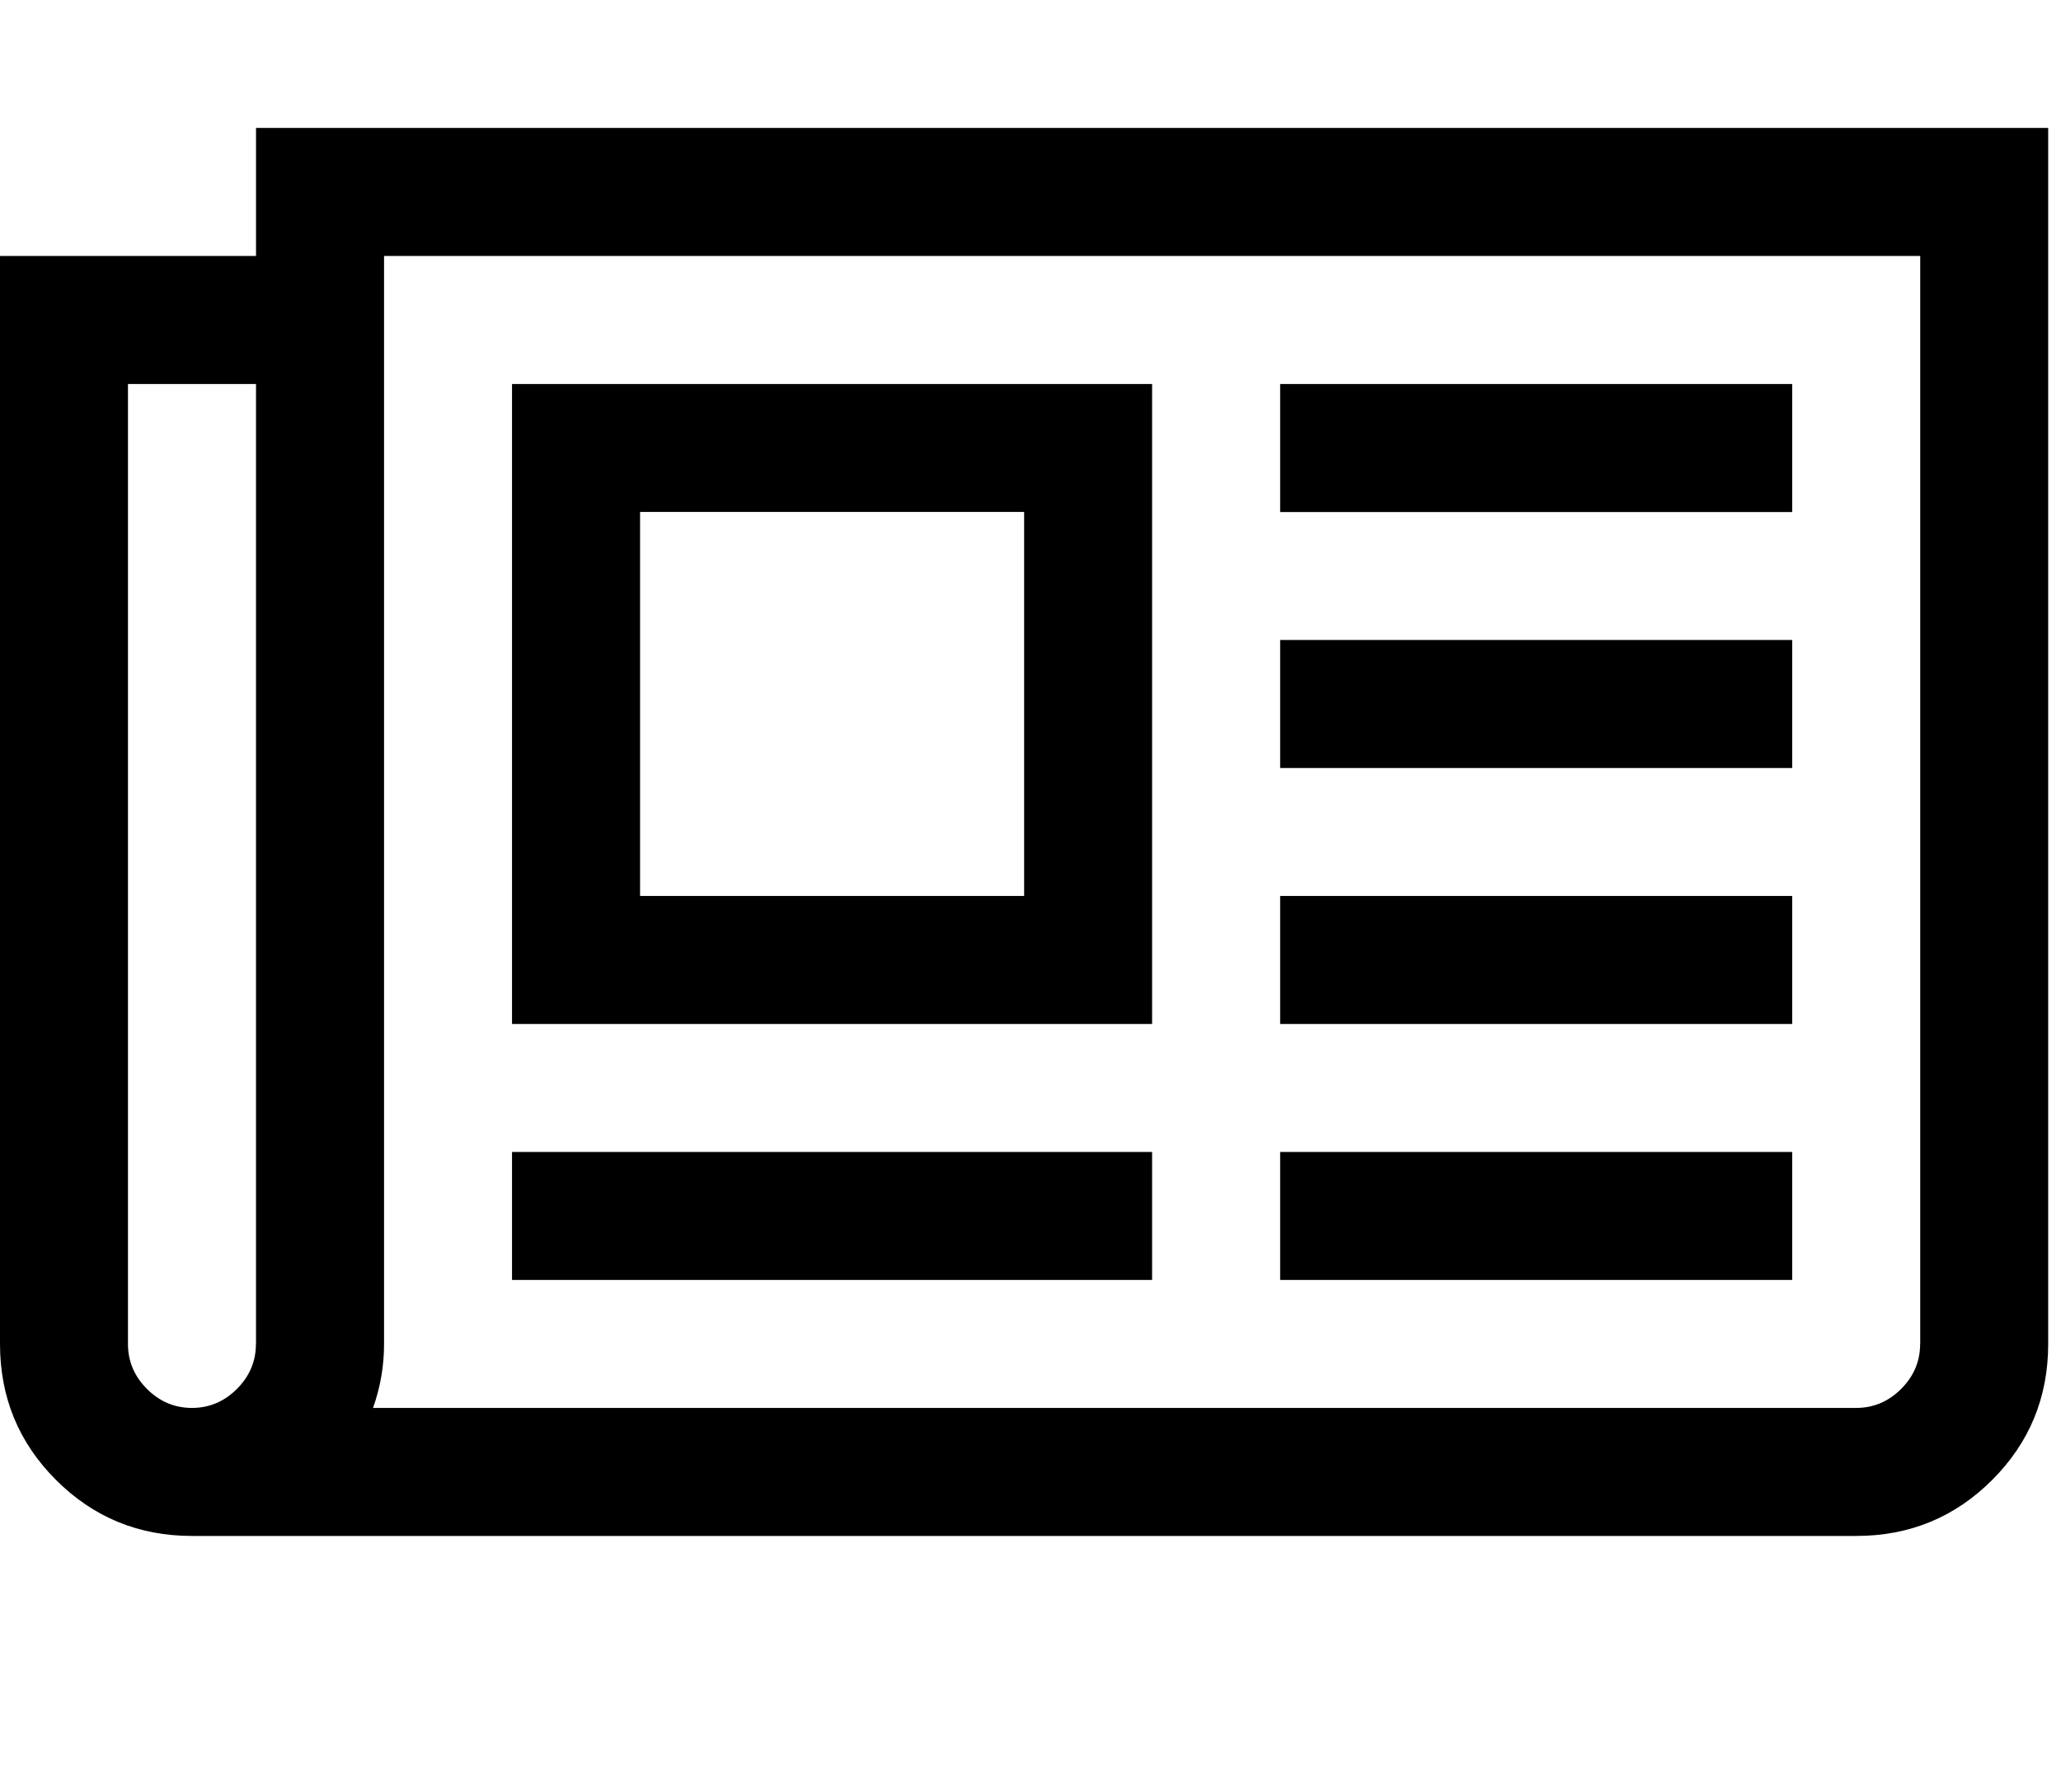 <!-- Generated by IcoMoon.io -->
<svg version="1.1" xmlns="http://www.w3.org/2000/svg" width="23" height="20" viewBox="0 0 23 20">
<title>newspaper-o</title>
<path d="M11.429 5.714h-4.286v4.286h4.286v-4.286zM12.857 12.857v1.429h-7.143v-1.429h7.143zM12.857 4.286v7.143h-7.143v-7.143h7.143zM20 12.857v1.429h-5.714v-1.429h5.714zM20 10v1.429h-5.714v-1.429h5.714zM20 7.143v1.429h-5.714v-1.429h5.714zM20 4.286v1.429h-5.714v-1.429h5.714zM2.857 15v-10.714h-1.429v10.714q0 0.29 0.212 0.502t0.502 0.212 0.502-0.212 0.212-0.502zM21.429 15v-12.143h-17.143v12.143q0 0.368-0.123 0.714h16.551q0.29 0 0.502-0.212t0.212-0.502zM22.857 1.429v13.571q0 0.893-0.625 1.518t-1.518 0.625h-18.571q-0.893 0-1.518-0.625t-0.625-1.518v-12.143h2.857v-1.429h20z"></path>
</svg>
